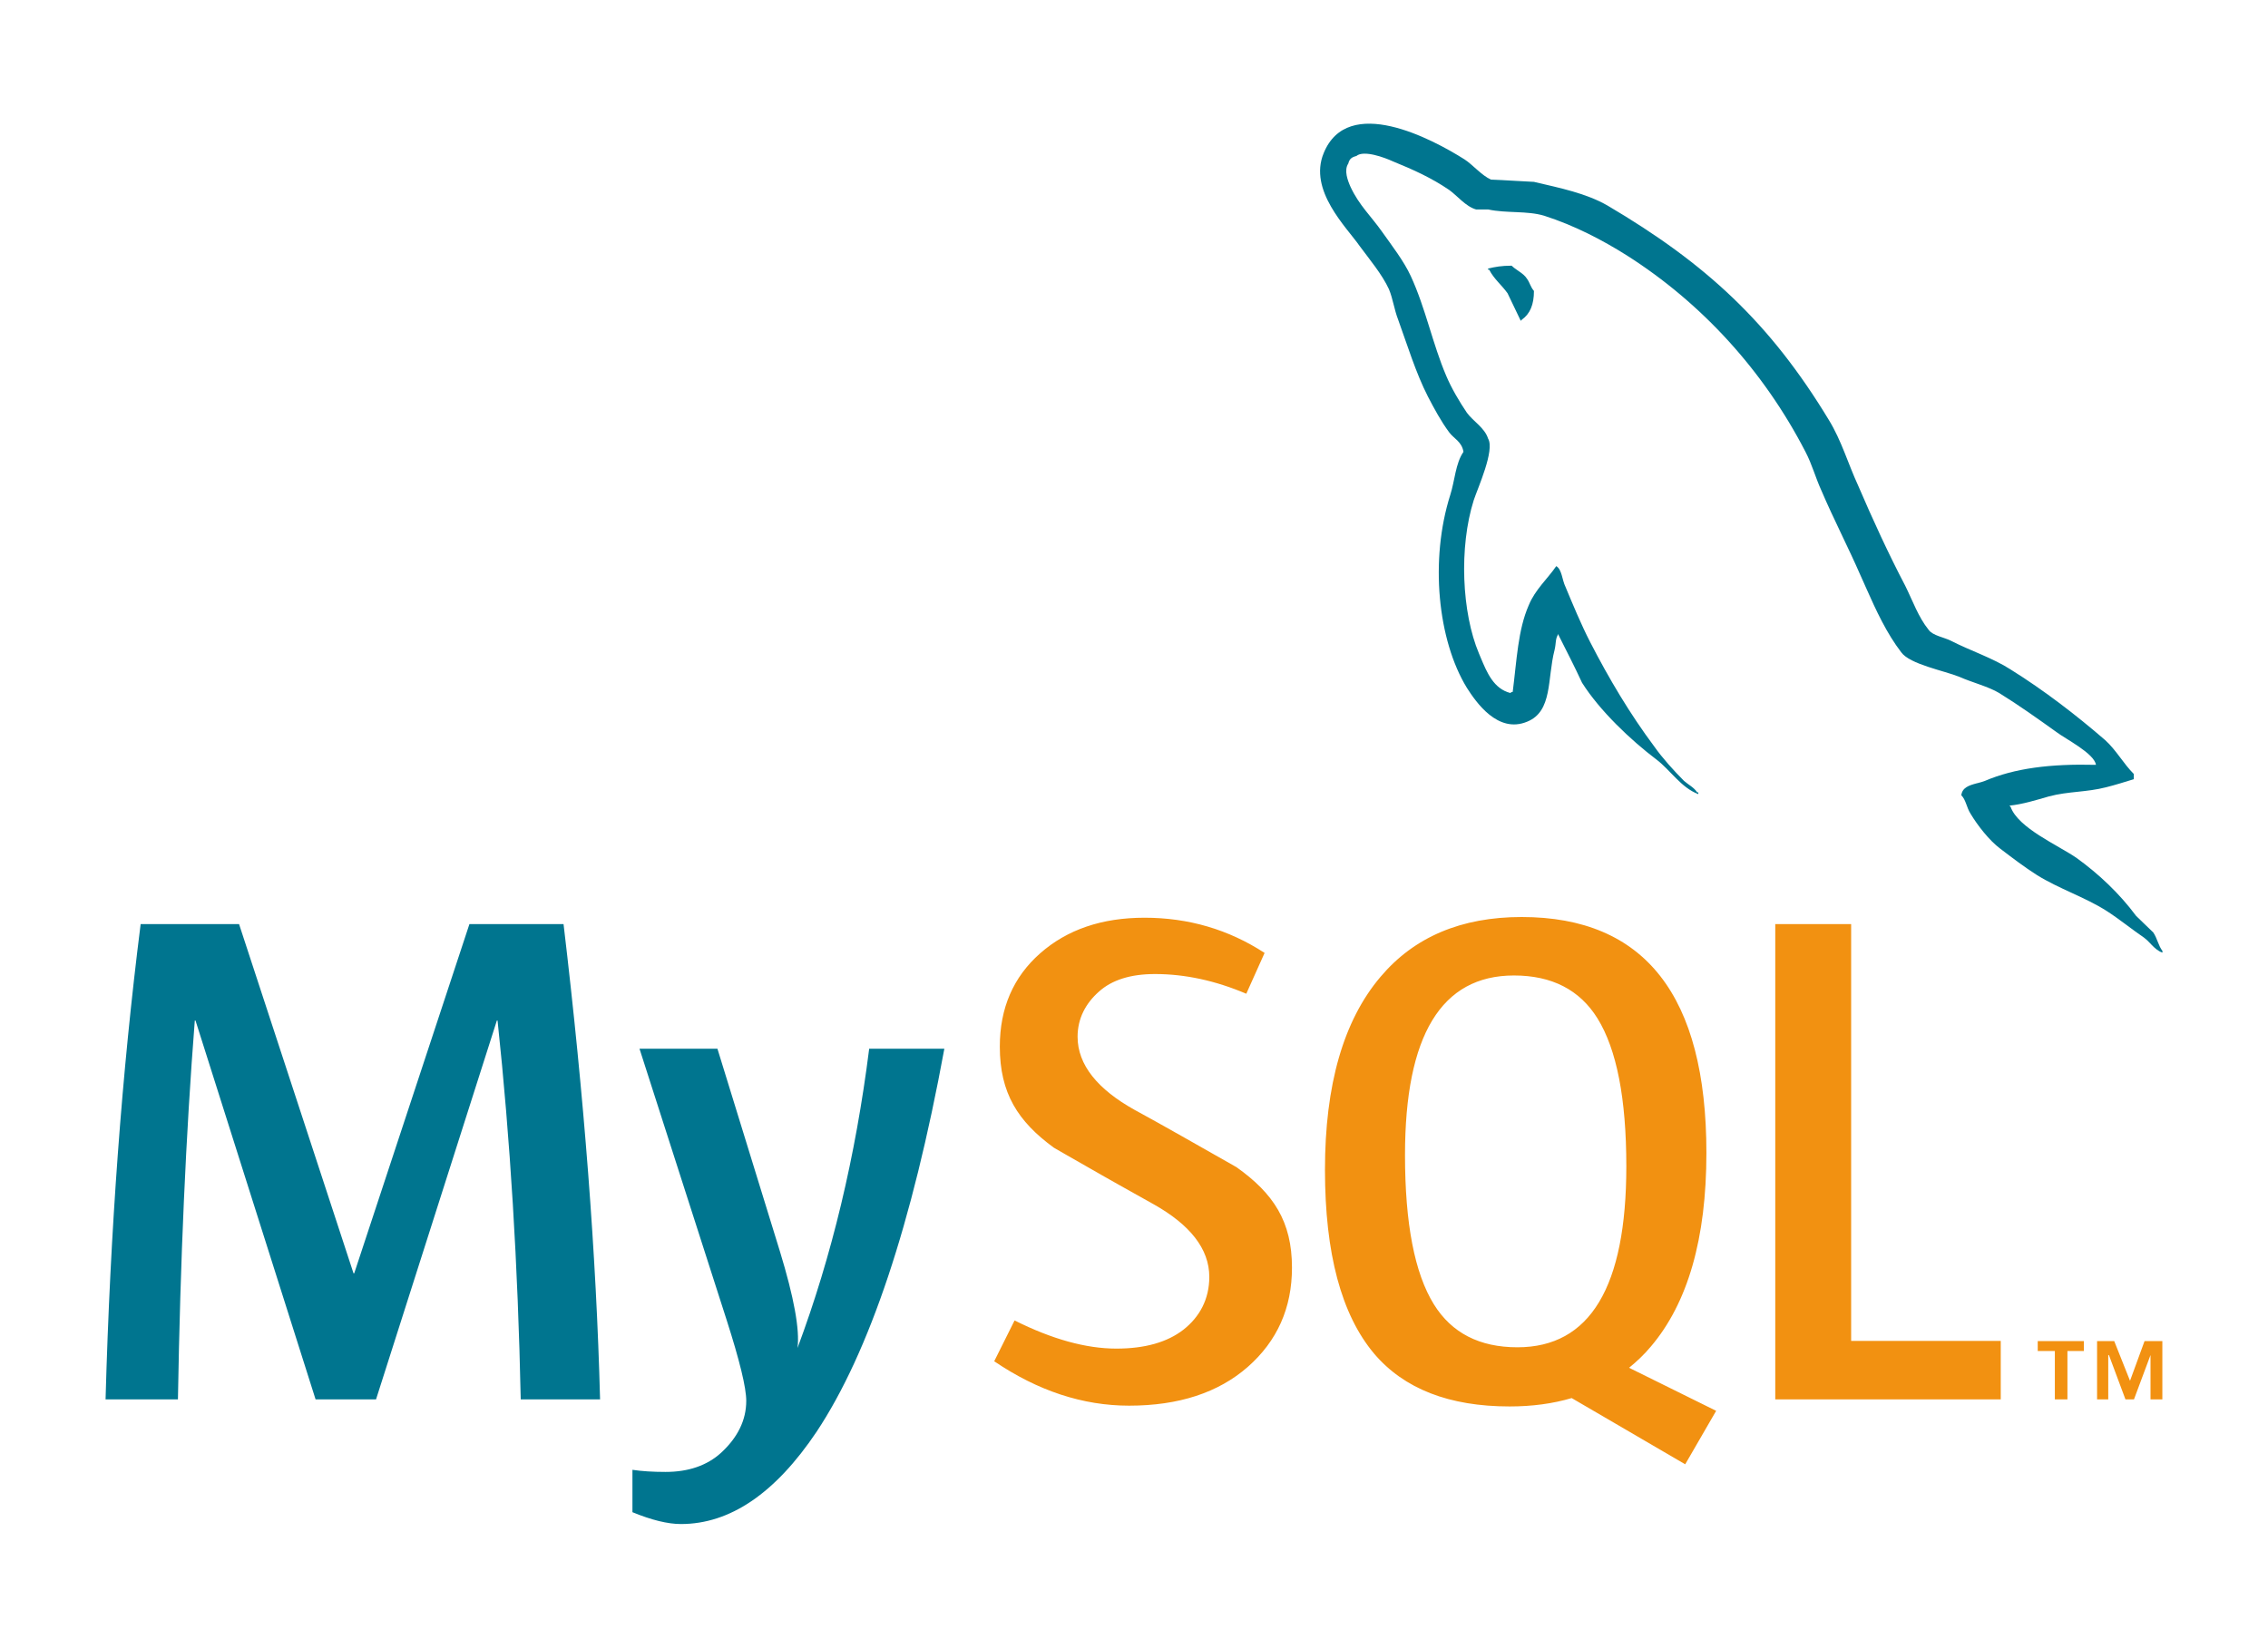 <svg width="55" height="40" viewBox="0 0 55 40" fill="none" xmlns="http://www.w3.org/2000/svg">
<g clip-path="url(#clip0_131_358)">
<path d="M17.398 25.436L18.914 30.354C19.255 31.471 19.397 32.251 19.34 32.695C20.169 30.474 20.748 28.055 21.078 25.436H22.901C22.117 29.699 21.083 32.798 19.8 34.731C18.8 36.22 17.705 36.965 16.512 36.965C16.194 36.965 15.802 36.869 15.337 36.678V35.65C15.564 35.684 15.831 35.701 16.138 35.701C16.694 35.701 17.143 35.547 17.484 35.239C17.892 34.864 18.097 34.443 18.097 33.976C18.097 33.657 17.937 33.002 17.62 32.012L15.508 25.436H17.398H17.398ZM5.797 22.413L8.573 30.884H8.59L11.384 22.413H13.666C14.166 26.614 14.461 30.458 14.552 33.942H12.628C12.56 30.685 12.372 27.622 12.066 24.753H12.049L9.119 33.942H7.653L4.741 24.753H4.724C4.508 27.509 4.372 30.571 4.315 33.942H2.56C2.673 29.843 2.957 26 3.411 22.413H5.797H5.797Z" fill="#00758F"/>
<path d="M36.901 22.242C39.887 22.242 41.381 24.15 41.381 27.964C41.381 30.037 40.932 31.603 40.034 32.66C39.873 32.854 39.694 33.021 39.506 33.175L41.619 34.22L41.617 34.22L40.867 35.516L38.114 33.91C37.658 34.045 37.156 34.113 36.609 34.113C35.142 34.113 34.047 33.685 33.323 32.832C32.528 31.887 32.131 30.401 32.131 28.374C32.131 26.313 32.579 24.753 33.477 23.694C34.294 22.725 35.436 22.242 36.901 22.242V22.242ZM27.755 22.259C28.822 22.259 29.793 22.544 30.667 23.113L30.223 24.103C29.475 23.785 28.737 23.625 28.01 23.625C27.42 23.625 26.965 23.767 26.648 24.053C26.329 24.336 26.132 24.701 26.132 25.145C26.132 25.828 26.619 26.421 27.517 26.921C27.811 27.082 28.105 27.244 28.397 27.409L28.464 27.447L28.497 27.466L28.565 27.503L28.598 27.522L28.665 27.56C29.345 27.944 29.985 28.309 29.985 28.309C30.883 28.947 31.331 29.627 31.331 30.747C31.331 31.724 30.973 32.527 30.258 33.155C29.544 33.78 28.583 34.094 27.381 34.094C26.256 34.094 25.166 33.733 24.11 33.017L24.604 32.027C25.513 32.482 26.335 32.71 27.073 32.71C27.766 32.71 28.308 32.555 28.7 32.25C29.091 31.942 29.326 31.513 29.326 30.97C29.326 30.285 28.85 29.7 27.976 29.209C27.703 29.058 27.43 28.905 27.158 28.751L27.091 28.713C26.968 28.644 26.844 28.573 26.723 28.505L26.657 28.467C26.067 28.132 25.558 27.838 25.558 27.838C24.684 27.2 24.246 26.514 24.246 25.385C24.246 24.451 24.573 23.696 25.225 23.122C25.879 22.546 26.722 22.259 27.755 22.259V22.259ZM44.891 22.413V32.524H48.519V33.942H43.051V22.413H44.891ZM50.534 32.528V32.768H50.136V33.941H49.831V32.768H49.416V32.528H50.534H50.534ZM51.271 32.528L51.654 33.491L52.006 32.528H52.438V33.941H52.151V32.866L51.75 33.941H51.543L51.142 32.866H51.126V33.941H50.855V32.528H51.271H51.271ZM36.713 23.66C34.953 23.66 34.072 25.112 34.072 28.015C34.072 29.678 34.306 30.884 34.772 31.636C35.203 32.331 35.879 32.678 36.798 32.678C38.559 32.678 39.439 31.215 39.439 28.288C39.439 26.649 39.206 25.453 38.74 24.701C38.309 24.007 37.633 23.66 36.713 23.66H36.713Z" fill="#F29111"/>
<path d="M32.1 3.714C32.684 2.28 34.725 3.366 35.517 3.867C35.712 3.993 35.934 4.258 36.157 4.356C36.504 4.369 36.851 4.396 37.199 4.411C37.852 4.564 38.463 4.689 38.977 4.982C41.367 6.39 42.922 7.824 44.354 10.192C44.66 10.694 44.812 11.237 45.062 11.78C45.409 12.589 45.799 13.439 46.201 14.204C46.382 14.567 46.521 14.97 46.771 15.277C46.869 15.417 47.147 15.458 47.312 15.542C47.771 15.779 48.327 15.959 48.758 16.238C49.564 16.74 50.343 17.339 51.051 17.951C51.315 18.188 51.495 18.523 51.746 18.773V18.899C51.523 18.968 51.3 19.038 51.078 19.094C50.592 19.219 50.161 19.191 49.689 19.316C49.398 19.4 49.036 19.512 48.73 19.54L48.758 19.569C48.938 20.083 49.911 20.501 50.356 20.808C50.897 21.198 51.398 21.671 51.801 22.214C51.94 22.353 52.079 22.479 52.218 22.617C52.314 22.758 52.342 22.939 52.44 23.064V23.106C52.331 23.068 52.253 22.994 52.179 22.918L52.135 22.872C52.091 22.826 52.046 22.781 51.996 22.744C51.689 22.535 51.384 22.284 51.078 22.089C50.55 21.755 49.939 21.561 49.398 21.225C49.092 21.03 48.8 20.808 48.508 20.585C48.243 20.389 47.952 20.014 47.786 19.735C47.688 19.581 47.675 19.4 47.563 19.289C47.583 19.103 47.753 19.048 47.925 19.002L47.965 18.992C48.024 18.977 48.082 18.961 48.133 18.941C48.855 18.634 49.716 18.523 50.828 18.551C50.786 18.272 50.091 17.924 49.87 17.756C49.424 17.436 48.953 17.101 48.481 16.809C48.23 16.656 47.799 16.544 47.522 16.419C47.147 16.266 46.313 16.113 46.105 15.82C45.752 15.36 45.498 14.811 45.252 14.256L45.185 14.105C45.162 14.054 45.14 14.004 45.117 13.954C44.826 13.285 44.465 12.589 44.173 11.905C44.02 11.571 43.95 11.278 43.783 10.958C42.77 8.995 41.269 7.35 39.45 6.194C38.852 5.818 38.185 5.47 37.449 5.233C37.032 5.107 36.532 5.177 36.087 5.08H35.795C35.545 5.01 35.337 4.745 35.142 4.606C34.712 4.314 34.281 4.118 33.767 3.909C33.587 3.826 33.072 3.631 32.892 3.784C32.781 3.812 32.724 3.854 32.697 3.966C32.586 4.132 32.684 4.383 32.753 4.537C32.961 4.982 33.253 5.247 33.517 5.623C33.753 5.957 34.045 6.333 34.212 6.696C34.572 7.476 34.74 8.34 35.073 9.119C35.197 9.413 35.393 9.746 35.573 10.011C35.726 10.221 36.003 10.373 36.087 10.638C36.255 10.917 35.837 11.836 35.74 12.128C35.378 13.271 35.448 14.859 35.865 15.849L35.887 15.901L35.909 15.954C36.061 16.317 36.224 16.707 36.629 16.809C36.657 16.781 36.629 16.796 36.684 16.781C36.782 16.015 36.81 15.276 37.074 14.677C37.227 14.302 37.531 14.037 37.74 13.731C37.88 13.814 37.88 14.065 37.963 14.232C38.143 14.663 38.338 15.136 38.56 15.569C39.018 16.461 39.533 17.325 40.116 18.105C40.311 18.383 40.589 18.69 40.839 18.941C40.95 19.038 41.075 19.094 41.158 19.219H41.185V19.261C40.769 19.107 40.505 18.676 40.172 18.424C39.546 17.951 38.797 17.241 38.365 16.559C38.185 16.168 37.99 15.792 37.795 15.403V15.375C37.712 15.486 37.74 15.596 37.699 15.765C37.518 16.461 37.657 17.255 37.032 17.505C36.323 17.799 35.795 17.032 35.573 16.684C34.864 15.528 34.67 13.578 35.17 12.003C35.281 11.655 35.296 11.237 35.49 10.959C35.448 10.707 35.254 10.638 35.142 10.484C34.947 10.221 34.781 9.914 34.629 9.621C34.336 9.05 34.128 8.367 33.906 7.754C33.809 7.504 33.781 7.253 33.683 7.016C33.517 6.654 33.211 6.291 32.975 5.971C32.656 5.512 31.725 4.62 32.1 3.714V3.714ZM36.657 6.444C36.694 6.481 36.738 6.513 36.785 6.545L36.841 6.584C36.915 6.635 36.987 6.69 37.032 6.764C37.102 6.862 37.115 6.959 37.199 7.057C37.199 7.392 37.102 7.614 36.906 7.753C36.906 7.753 36.892 7.768 36.879 7.781C36.768 7.558 36.67 7.336 36.559 7.113C36.421 6.918 36.226 6.764 36.114 6.542H36.087V6.514C36.255 6.472 36.421 6.444 36.657 6.444Z" fill="#00758F"/>
</g>
<defs>
<clipPath id="clip0_131_358">
<rect width="49.886" height="34" fill="white" transform="translate(2.557 3)"/>
</clipPath>
</defs>
</svg>
